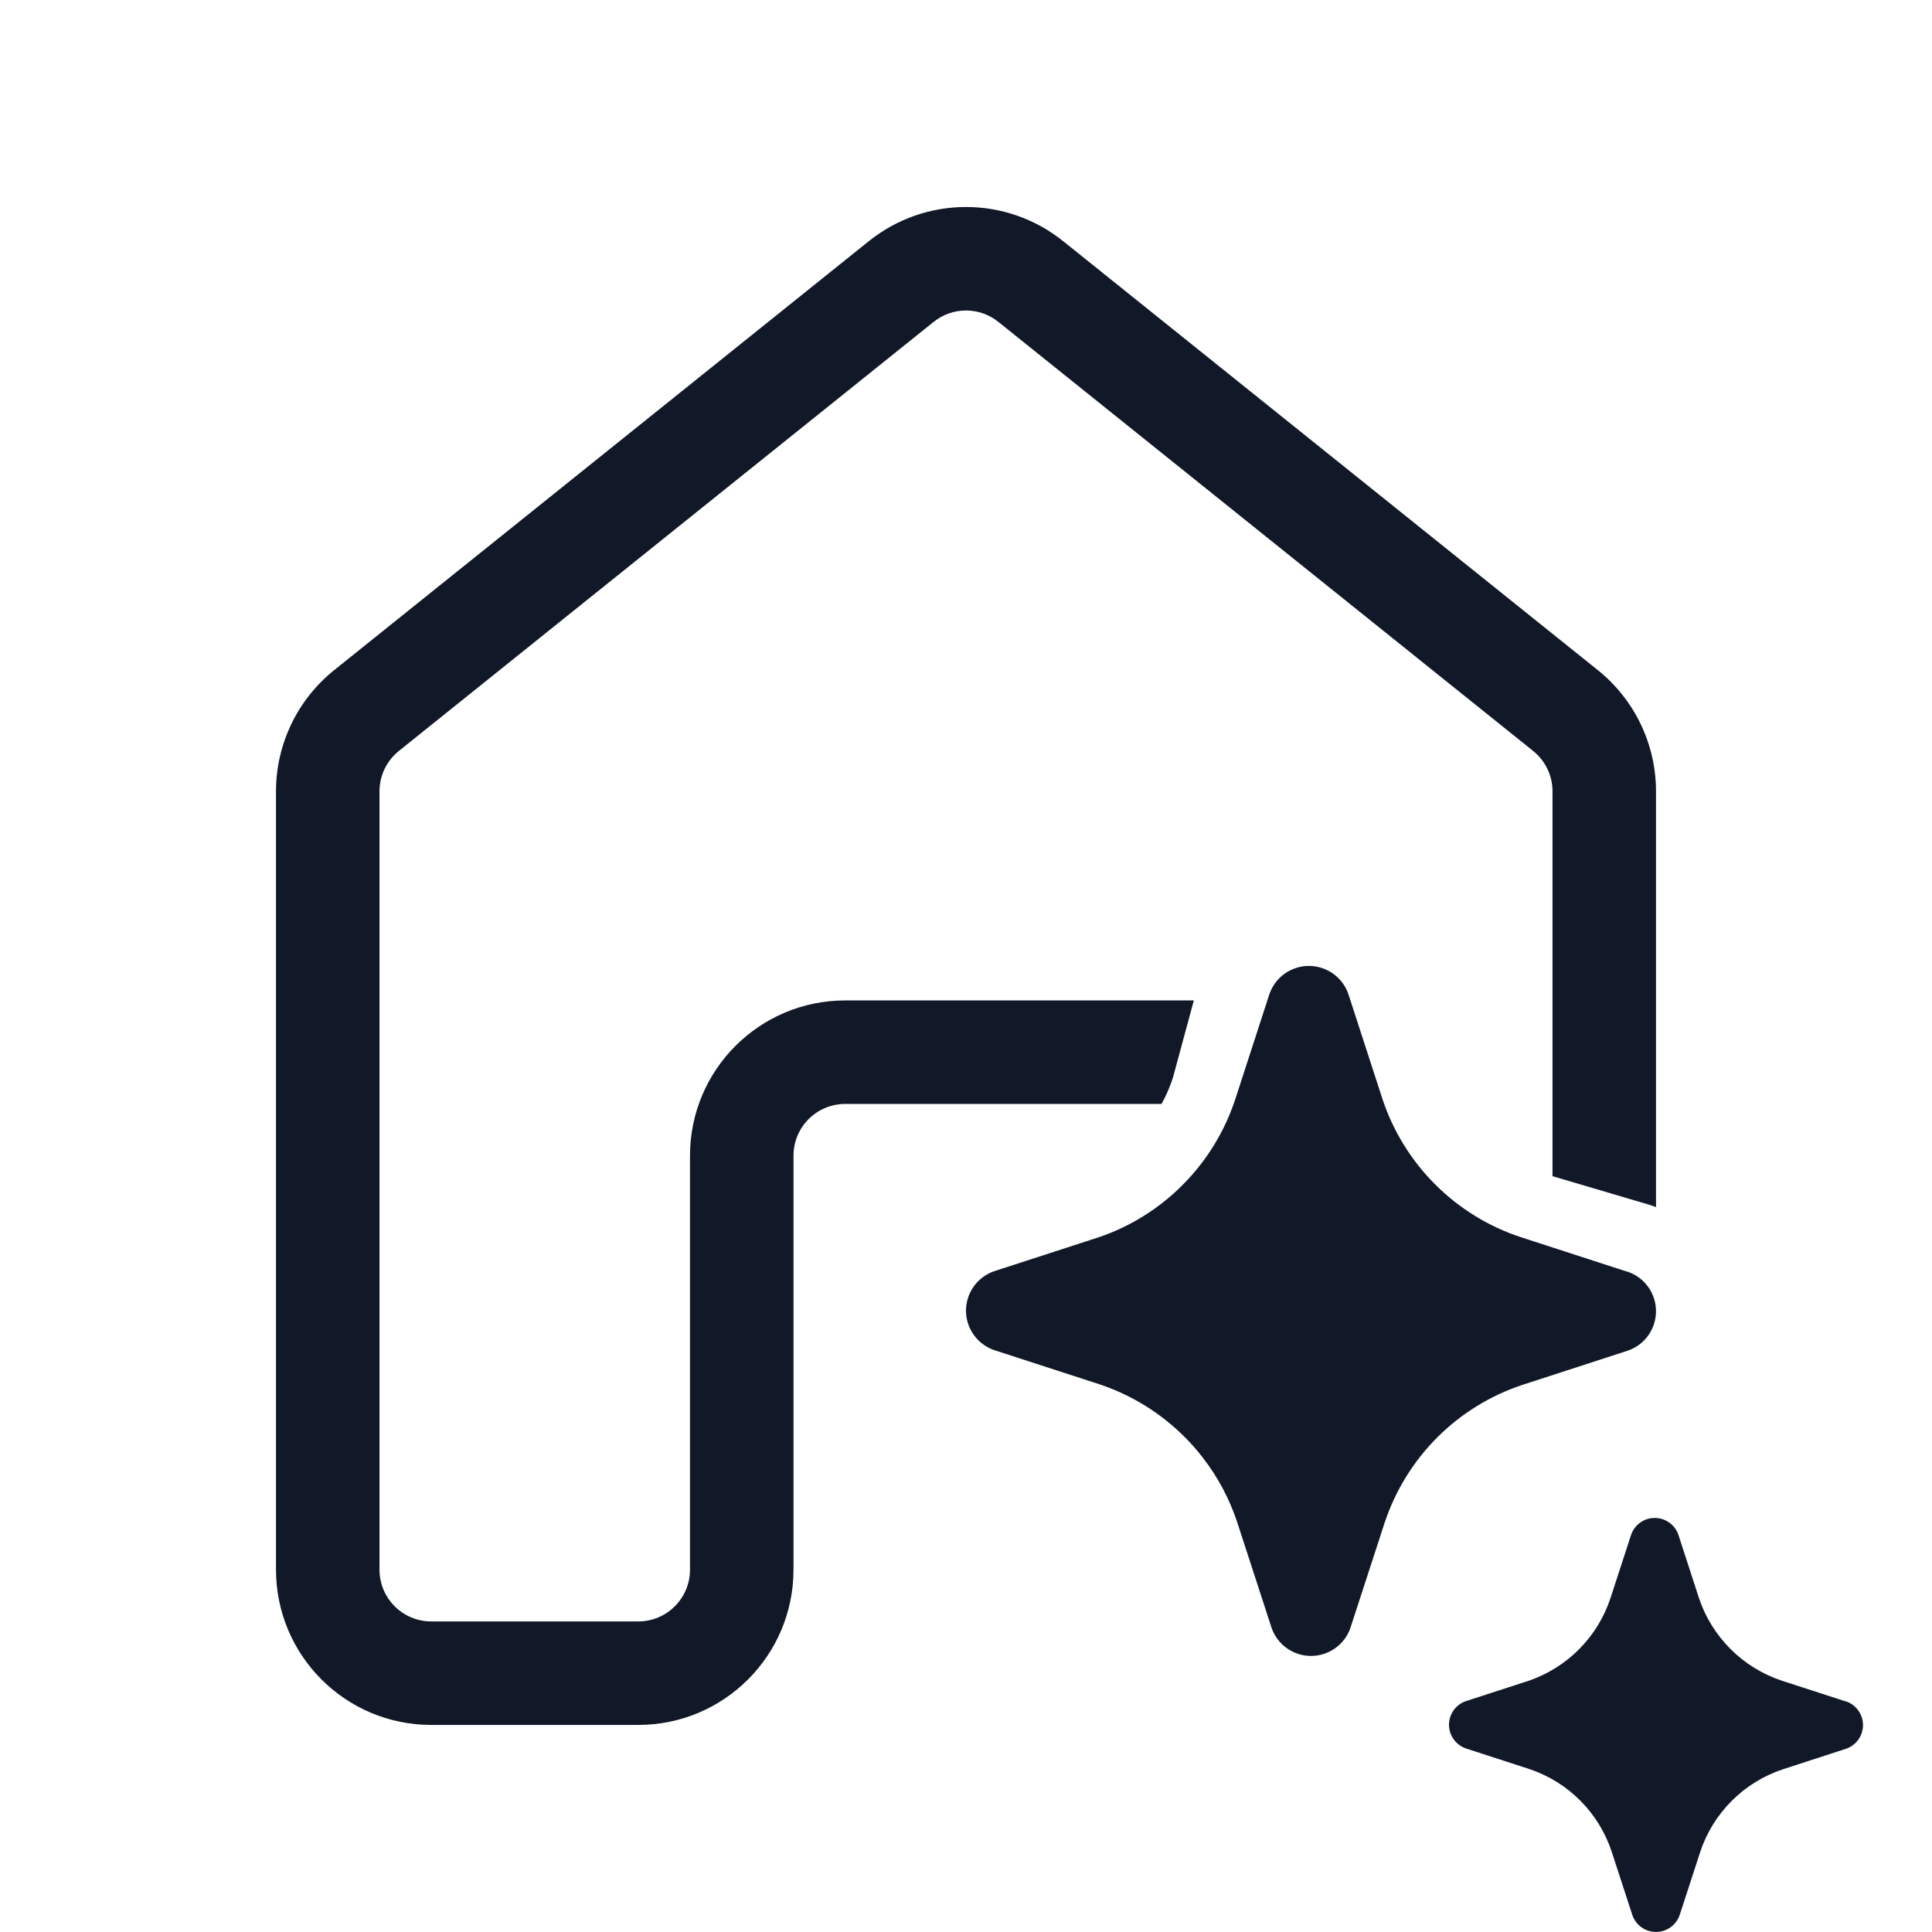 <svg width="28" height="28" viewBox="0 0 28 28" fill="none" xmlns="http://www.w3.org/2000/svg">
<path d="M15.408 3.495C14.585 2.835 13.415 2.835 12.592 3.495L4.842 9.713C4.31 10.14 4 10.786 4 11.468V22.749C4 23.991 5.007 24.999 6.25 24.999H9.25C10.493 24.999 11.5 23.991 11.5 22.749V16.749C11.5 16.334 11.836 15.999 12.25 15.999H16.834C16.901 15.878 16.956 15.751 16.999 15.618L17.302 14.499H12.25C11.007 14.499 10 15.506 10 16.749V22.749C10 23.163 9.664 23.499 9.25 23.499H6.25C5.836 23.499 5.5 23.163 5.5 22.749V11.468C5.5 11.241 5.603 11.026 5.781 10.883L13.531 4.665C13.805 4.445 14.195 4.445 14.469 4.665L22.219 10.883C22.397 11.026 22.5 11.241 22.5 11.468V17.046L23.929 17.468C23.953 17.477 23.977 17.486 24 17.495V11.468C24 10.786 23.69 10.14 23.158 9.713L15.408 3.495Z" fill="#111827"/>
<path d="M17.431 21.124C17.351 21.02 17.264 20.921 17.171 20.828C16.824 20.48 16.401 20.218 15.934 20.062L14.403 19.565C14.286 19.523 14.183 19.446 14.111 19.344C14.039 19.242 14 19.12 14 18.995C14 18.87 14.039 18.748 14.111 18.646C14.183 18.544 14.286 18.467 14.403 18.425L15.934 17.928C16.394 17.77 16.811 17.507 17.152 17.16C17.484 16.824 17.736 16.417 17.889 15.97L17.902 15.932L18.399 14.402C18.441 14.284 18.518 14.182 18.62 14.11C18.722 14.038 18.844 13.999 18.969 13.999C19.095 13.999 19.216 14.038 19.319 14.11C19.421 14.182 19.498 14.284 19.54 14.402L20.037 15.932C20.192 16.397 20.453 16.82 20.8 17.166C21.147 17.513 21.57 17.774 22.035 17.928L23.566 18.425L23.596 18.433C23.715 18.475 23.817 18.552 23.889 18.654C23.961 18.756 24 18.878 24 19.003C24 19.128 23.961 19.25 23.889 19.352C23.817 19.454 23.715 19.531 23.596 19.573L22.066 20.07C21.6 20.224 21.177 20.485 20.83 20.832C20.484 21.178 20.223 21.601 20.068 22.066L19.57 23.596C19.566 23.608 19.561 23.621 19.556 23.633C19.512 23.735 19.44 23.824 19.349 23.888C19.247 23.96 19.125 23.999 19 23.999C18.875 23.999 18.753 23.96 18.651 23.888C18.549 23.816 18.471 23.714 18.43 23.596L17.932 22.066C17.82 21.725 17.65 21.406 17.431 21.124Z" fill="#111827"/>
<path d="M26.739 24.655L25.821 24.357C25.542 24.264 25.288 24.107 25.08 23.899C24.872 23.691 24.715 23.438 24.622 23.159L24.324 22.241C24.299 22.17 24.253 22.109 24.191 22.066C24.13 22.022 24.057 21.999 23.982 21.999C23.907 21.999 23.833 22.022 23.772 22.066C23.711 22.109 23.665 22.17 23.64 22.241L23.341 23.159C23.25 23.436 23.096 23.688 22.891 23.896C22.687 24.104 22.436 24.261 22.161 24.357L21.242 24.655C21.171 24.68 21.11 24.726 21.067 24.787C21.023 24.849 21 24.922 21 24.997C21 25.072 21.023 25.145 21.067 25.206C21.11 25.267 21.171 25.314 21.242 25.339L22.161 25.637C22.44 25.73 22.695 25.887 22.903 26.096C23.111 26.305 23.267 26.559 23.359 26.839L23.658 27.757C23.683 27.828 23.729 27.889 23.79 27.932C23.852 27.976 23.925 27.999 24 27.999C24.075 27.999 24.148 27.976 24.21 27.932C24.271 27.889 24.317 27.828 24.342 27.757L24.641 26.839C24.733 26.56 24.89 26.307 25.098 26.099C25.306 25.891 25.56 25.734 25.839 25.642L26.758 25.343C26.829 25.318 26.89 25.272 26.933 25.211C26.977 25.149 27 25.076 27 25.001C27 24.926 26.977 24.853 26.933 24.792C26.89 24.731 26.829 24.684 26.758 24.659L26.739 24.655Z" fill="#111827"/>
</svg>
